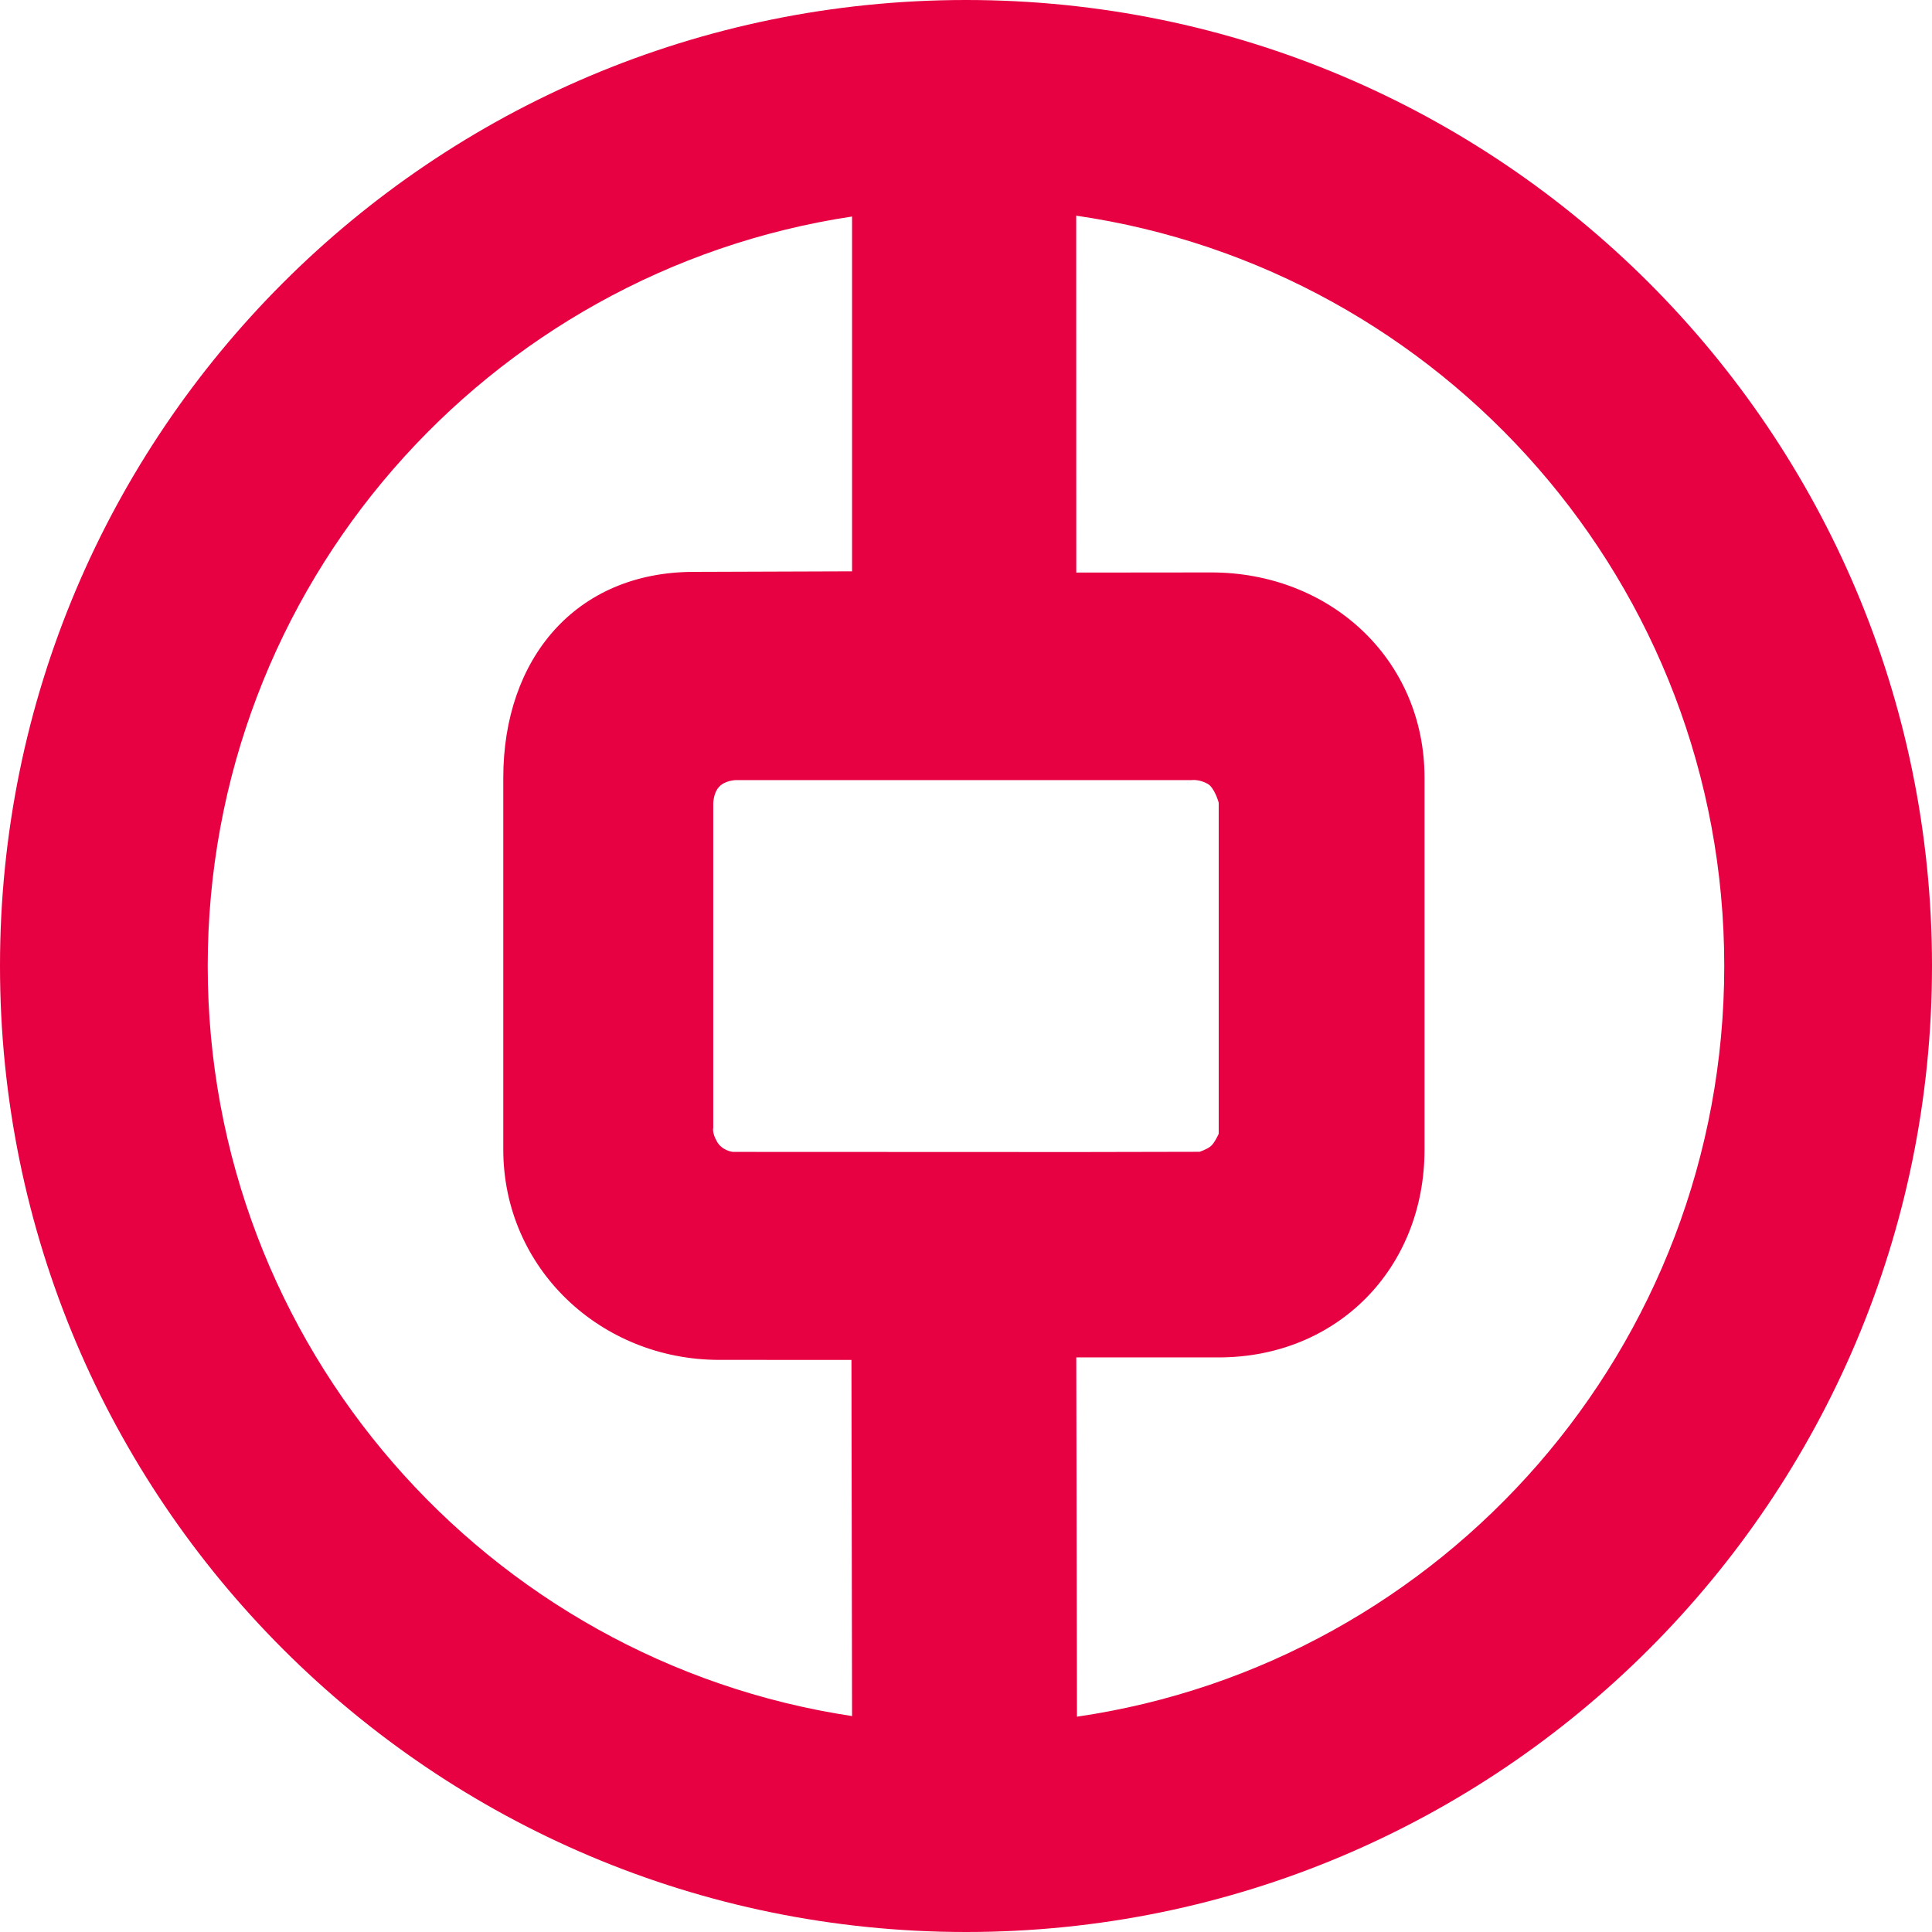 <svg width="72" height="72" viewBox="0 0 72 72" fill="none" xmlns="http://www.w3.org/2000/svg">
<path d="M36.001 0C16.117 0 0 16.115 0 35.999C0 55.883 16.117 72 36.001 72C55.882 72 72 55.883 72 35.999C72 16.115 55.882 0 36.001 0ZM7.741 35.999C7.741 21.834 18.162 10.117 31.754 8.069V21.292L25.867 21.312C21.441 21.312 18.756 24.562 18.756 28.984V42.841C18.756 47.266 22.383 50.679 26.806 50.679L31.731 50.68L31.754 63.953C18.162 61.903 7.741 50.162 7.741 35.999ZM27.309 42.928C27.309 42.928 26.916 42.888 26.72 42.546C26.528 42.211 26.58 42.033 26.58 42.033V30.011C26.58 30.011 26.561 29.586 26.794 29.328C27.013 29.082 27.419 29.072 27.419 29.072H44.413C44.413 29.072 44.684 29.034 44.998 29.206C45.266 29.349 45.418 29.916 45.418 29.916V42.253C45.418 42.253 45.266 42.596 45.122 42.715C44.984 42.833 44.706 42.924 44.706 42.924L40.209 42.933L27.309 42.928ZM40.135 63.976L40.11 50.587H45.413C49.839 50.587 53.088 47.266 53.088 42.842V28.984C53.088 24.562 49.562 21.333 45.139 21.333L40.11 21.338L40.107 8.037C53.769 10.026 64.258 21.787 64.258 36C64.258 50.207 53.791 61.986 40.135 63.976Z" fill="#E70042"/>
</svg>
